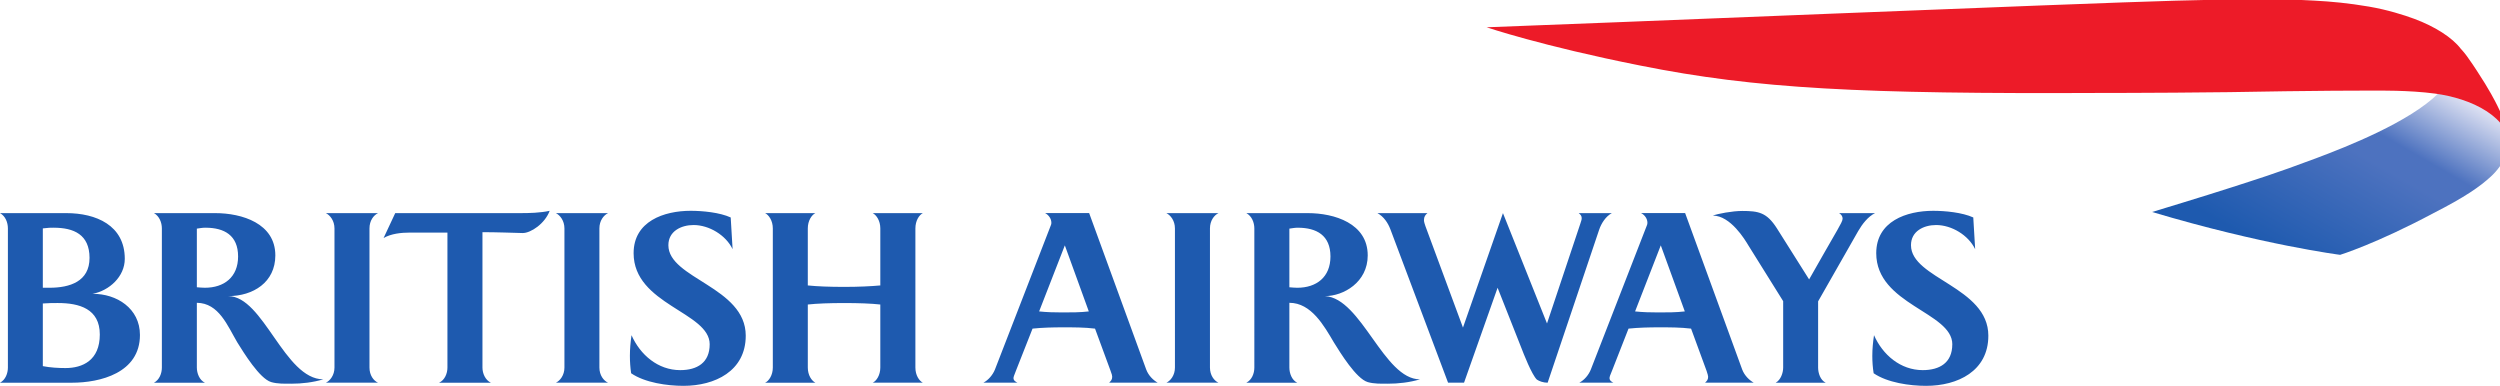 <svg xmlns="http://www.w3.org/2000/svg" xmlns:xlink="http://www.w3.org/1999/xlink" width="300" height="46.3" viewBox="0 0 300 46.3"><defs><linearGradient id="a" gradientTransform="scale(21.77) rotate(-120 23.873 -11.157)" gradientUnits="userSpaceOnUse" x2="1"><stop offset="0" stop-color="#e4e6f5"/><stop offset=".295" stop-color="#4d72bf"/><stop offset=".4" stop-color="#4d72bf"/><stop offset=".9" stop-color="#1e5aaf"/><stop offset="1" stop-color="#1e5aaf"/></linearGradient><clipPath id="c"><path d="M1178.067 90.756H912.664V69.154h265.403v21.602z"/></clipPath><linearGradient xlink:href="#a" id="b" gradientUnits="userSpaceOnUse" gradientTransform="scale(21.77) rotate(-120 23.873 -11.157)" x2="1"/></defs><path d="M993.093 82.8c-2.44-2.424-7.723-4.505-10.323-5.48-3.552-1.334-5.128-1.806-7.116-2.453-2.25-.73-6.75-2.092-6.75-2.092 9.323-2.782 15.89-3.62 15.89-3.62s3.06.944 7.91 3.536c2.624 1.336 3.916 2.234 4.84 3.093.34.307 1.22 1.223 1.44 2.396.014.084.056.308.056.528 0 0 0 .156-.014.29-.004.157-.033.26-.033.26s-.05.278-.12.473c-.07.197-.37.798-.857 1.19-.326.263-.886.92-2.92 1.635-.69.24-1.81.462-1.81.462l-.193-.217" fill="url(#b)" transform="matrix(1.42 0 0 -1.42 -1117.59 128.78)"/><g clip-path="url(#c)" transform="matrix(1.42 0 0 -1.42 -1117.59 128.78)"><path d="M999.04 78.772s-.014.26-.077.48c-.05.195-.137.382-.268.58-.16.233-.373.507-.69.81-.24.226-.503.426-.817.638-1.272.833-2.913 1.302-4.366 1.5-2.25.3-4.832.248-5.077.256-.83.012-6.195-.032-7.575-.057-6.125-.128-13.623-.144-15.588-.144-20.275-.093-29.102.344-38.925 2.313-8.357 1.66-12.993 3.236-12.993 3.236 7.37.255 50.378 2.04 58.224 2.248 5.138.145 8.784.176 11.702.007 1.497-.082 2.89-.21 4.637-.507 1.57-.268 2.993-.723 3.823-1.03 1.748-.648 3.22-1.584 3.947-2.543 0 0 .216-.22.507-.612.328-.455.708-1.016.837-1.225 1.064-1.61 1.57-2.623 1.745-2.976.19-.37.357-.755.52-1.132.16-.374.225-.6.277-.76.11-.395.14-.757.144-.837l.014-.246" fill="#ed1b28"/></g><g><path d="M104.723 45.924c.444-.2.914-.898.914-1.813v-7.57c-1.09-.122-2.61-.176-4.32-.176-1.73 0-3.264.054-4.38.176v7.57c0 .916.46 1.582.908 1.814h-6.03c.446-.2.923-.898.923-1.813V27.41c0-.927-.477-1.61-.924-1.835h6.03c-.448.225-.908.908-.908 1.835v6.842c1.117.118 2.622.175 4.382.175 1.708 0 3.23-.074 4.32-.175v-6.842c0-.927-.47-1.61-.915-1.835h6.02c-.45.225-.896.908-.896 1.835V44.11c0 .916.446 1.582.896 1.814h-6.02zm-19.56-4.605c0-3.877-9.13-4.75-9.13-10.938 0-3.83 3.644-5.085 6.85-5.085 1.427 0 3.496.198 4.802.8l.227 3.804c-.802-1.68-2.814-2.897-4.682-2.897-1.476 0-3.025.73-3.025 2.42 0 4.02 9.284 5.002 9.284 10.86 0 4.256-3.716 6.017-7.468 6.017-1.962 0-4.63-.376-6.285-1.51-.1-.68-.148-1.392-.148-2.086 0-.83.074-1.665.196-2.483 1.034 2.353 3.17 4.194 5.84 4.194 2.027 0 3.537-.885 3.537-3.095zm-18.457 4.604c.5-.232 1.026-.898 1.026-1.813V27.41c0-.927-.525-1.584-1.026-1.835h6.264c-.533.25-1.042.908-1.042 1.835V44.11c0 .916.51 1.582 1.042 1.814h-6.264zm-14.012 0c.67-.308.998-1.1.998-1.813V27.91h-4.497c-1.038 0-2.272.126-3.166.656l1.398-2.99h14.915c1.21 0 2.445-.027 3.618-.277-.565 1.532-2.257 2.667-3.232 2.667-1.184-.028-3.146-.105-4.833-.105v16.25c0 .714.352 1.506 1.01 1.814h-6.21zm-13.59 0c.505-.232 1.033-.898 1.033-1.813V27.41c0-.927-.528-1.584-1.033-1.835h6.263c-.54.25-1.03.908-1.03 1.835V44.11c0 .916.49 1.582 1.03 1.814h-6.263zm-4.175.12c-.782 0-1.642.027-2.387-.193-1.386-.41-3.297-3.53-4.06-4.754-1.18-1.99-2.208-4.732-4.86-4.76v7.775c0 .68.31 1.506.966 1.814h-6.112c.64-.337.948-1.1.948-1.813V27.41c0-.707-.307-1.48-.948-1.835h7.358c3.2 0 7.206 1.23 7.206 5.074 0 3.23-2.668 4.883-5.646 4.883 4.236.023 6.724 9.962 11.4 9.99-1.253.37-2.56.523-3.867.523zm-10.262-18.72c-.364 0-.684.06-1.045.112v7.037c.334.023.636.058.966.058 2.29 0 3.983-1.263 3.983-3.753 0-2.544-1.665-3.452-3.905-3.452zm-17.715 9.04c-.58 0-1.104 0-1.813.054v7.52c.884.173 1.838.23 2.718.23 2.042 0 4.12-.91 4.12-4.03 0-3.08-2.457-3.774-5.025-3.774zm-.508-9.04c-.37 0-.624 0-1.305.084v7.123h.805c2.44 0 4.8-.753 4.8-3.58 0-2.805-1.886-3.625-4.3-3.625zM0 45.925c.655-.337.948-1.133.948-1.813V27.41c0-.707-.293-1.48-.948-1.835h7.96c3.552 0 7.014 1.454 7.014 5.484 0 2.137-1.863 3.823-3.87 4.203 2.89-.028 5.69 1.74 5.69 4.934 0 4.565-4.788 5.73-8.156 5.73H0M234.278 41.32c0-3.877-9.13-4.75-9.13-10.938 0-3.83 3.633-5.085 6.84-5.085 1.434 0 3.49.198 4.805.798l.226 3.806c-.813-1.68-2.816-2.897-4.685-2.897-1.48 0-3.016.73-3.016 2.42 0 4.02 9.283 5.002 9.283 10.86 0 4.256-3.69 6.017-7.47 6.017-1.962 0-4.636-.376-6.294-1.51-.11-.68-.16-1.392-.16-2.086 0-.832.08-1.665.204-2.483 1.033 2.353 3.176 4.193 5.845 4.193 2.036 0 3.548-.886 3.548-3.094zm-11.284-13.61l-4.82 8.454v7.947c0 .65.265 1.506.91 1.814h-5.997c.612-.337.894-1.19.894-1.813v-7.973l-4.19-6.714c-.374-.627-2.12-3.554-4.25-3.554.578-.22 2.34-.556 3.52-.556 1.972 0 2.95.18 4.158 2.07l3.876 6.146c.325-.603 3.395-5.94 3.395-5.94.37-.652.624-1.11.624-1.338 0-.292-.126-.482-.423-.68h4.322c-.85.407-1.553 1.337-2.018 2.138zm-18.39 18.214c.212-.2.372-.348.372-.71 0-.12-.06-.322-.184-.703 0 0-1.66-4.547-1.863-5.076-1.267-.155-2.574-.155-3.856-.155-1.203 0-2.44.03-3.65.154-.175.454-1.952 4.98-1.952 4.98-.26.612-.328.82-.328.953 0 .303.248.45.467.557h-4.096c.606-.308 1.127-.938 1.38-1.567l6.757-17.375c.02-.073.04-.153.04-.25 0-.48-.32-.934-.76-1.16h5.285l6.846 18.768c.284.753.887 1.303 1.387 1.584h-5.842zm-5.31-16.48l-3.084 7.926c.93.1 1.884.122 2.81.122 1.057 0 2.126 0 3.157-.122l-2.882-7.925zM191.9 27.56l-6.183 18.364c-.51 0-1.01-.176-1.294-.375-.61-.59-1.572-3.05-1.922-3.957l-2.79-7.062-4.027 11.394h-1.916l-6.922-18.41c-.3-.783-.804-1.535-1.56-1.94h6.015c-.252.196-.427.42-.427.847 0 .207.102.49.175.71l4.507 12.18 4.798-13.737 5.286 13.242 4.003-11.986c.1-.327.16-.447.16-.652 0-.25-.11-.408-.362-.605h3.983c-.735.387-1.267 1.23-1.524 1.987zm-25.39 18.483c-.778 0-1.62.028-2.384-.192-1.386-.41-3.295-3.53-4.056-4.754-1.177-1.99-2.71-4.76-5.346-4.76v7.775c0 .68.297 1.506.943 1.814h-6.106c.656-.337.96-1.1.96-1.813V27.41c0-.707-.304-1.48-.96-1.835h7.376c3.192 0 7.19 1.23 7.19 5.074 0 3.23-2.918 4.883-5.123 4.883 4.39.252 7.038 9.99 11.394 9.99-1.263.37-2.57.523-3.886.523zm-10.77-18.718c-.34 0-.664.06-1.016.11v7.038c.327.023.626.058.943.058 2.296 0 3.987-1.263 3.987-3.753 0-2.544-1.673-3.452-3.914-3.452zm-15.776 18.6c.505-.233 1.028-.9 1.028-1.814V27.41c0-.927-.523-1.584-1.028-1.835h6.258c-.53.25-1.027.908-1.027 1.835V44.11c0 .916.496 1.582 1.027 1.814h-6.258zm-12.184-16.48l-3.086 7.925c.918.1 1.872.122 2.804.122 1.066 0 2.12 0 3.158-.122l-2.876-7.925zm5.315 16.48c.197-.2.37-.35.37-.71 0-.122-.044-.323-.193-.704 0 0-1.672-4.547-1.868-5.076-1.256-.155-2.564-.155-3.844-.155-1.217 0-2.45.03-3.655.154-.17.454-1.963 4.98-1.963 4.98-.24.612-.324.82-.324.953 0 .303.26.45.48.557h-4.095c.603-.308 1.128-.938 1.385-1.567l6.734-17.375c.03-.073.042-.153.042-.25 0-.48-.32-.934-.748-1.16h5.282l6.846 18.768c.28.753.877 1.303 1.38 1.584h-5.83" fill="#1e5aaf"/></g></svg>